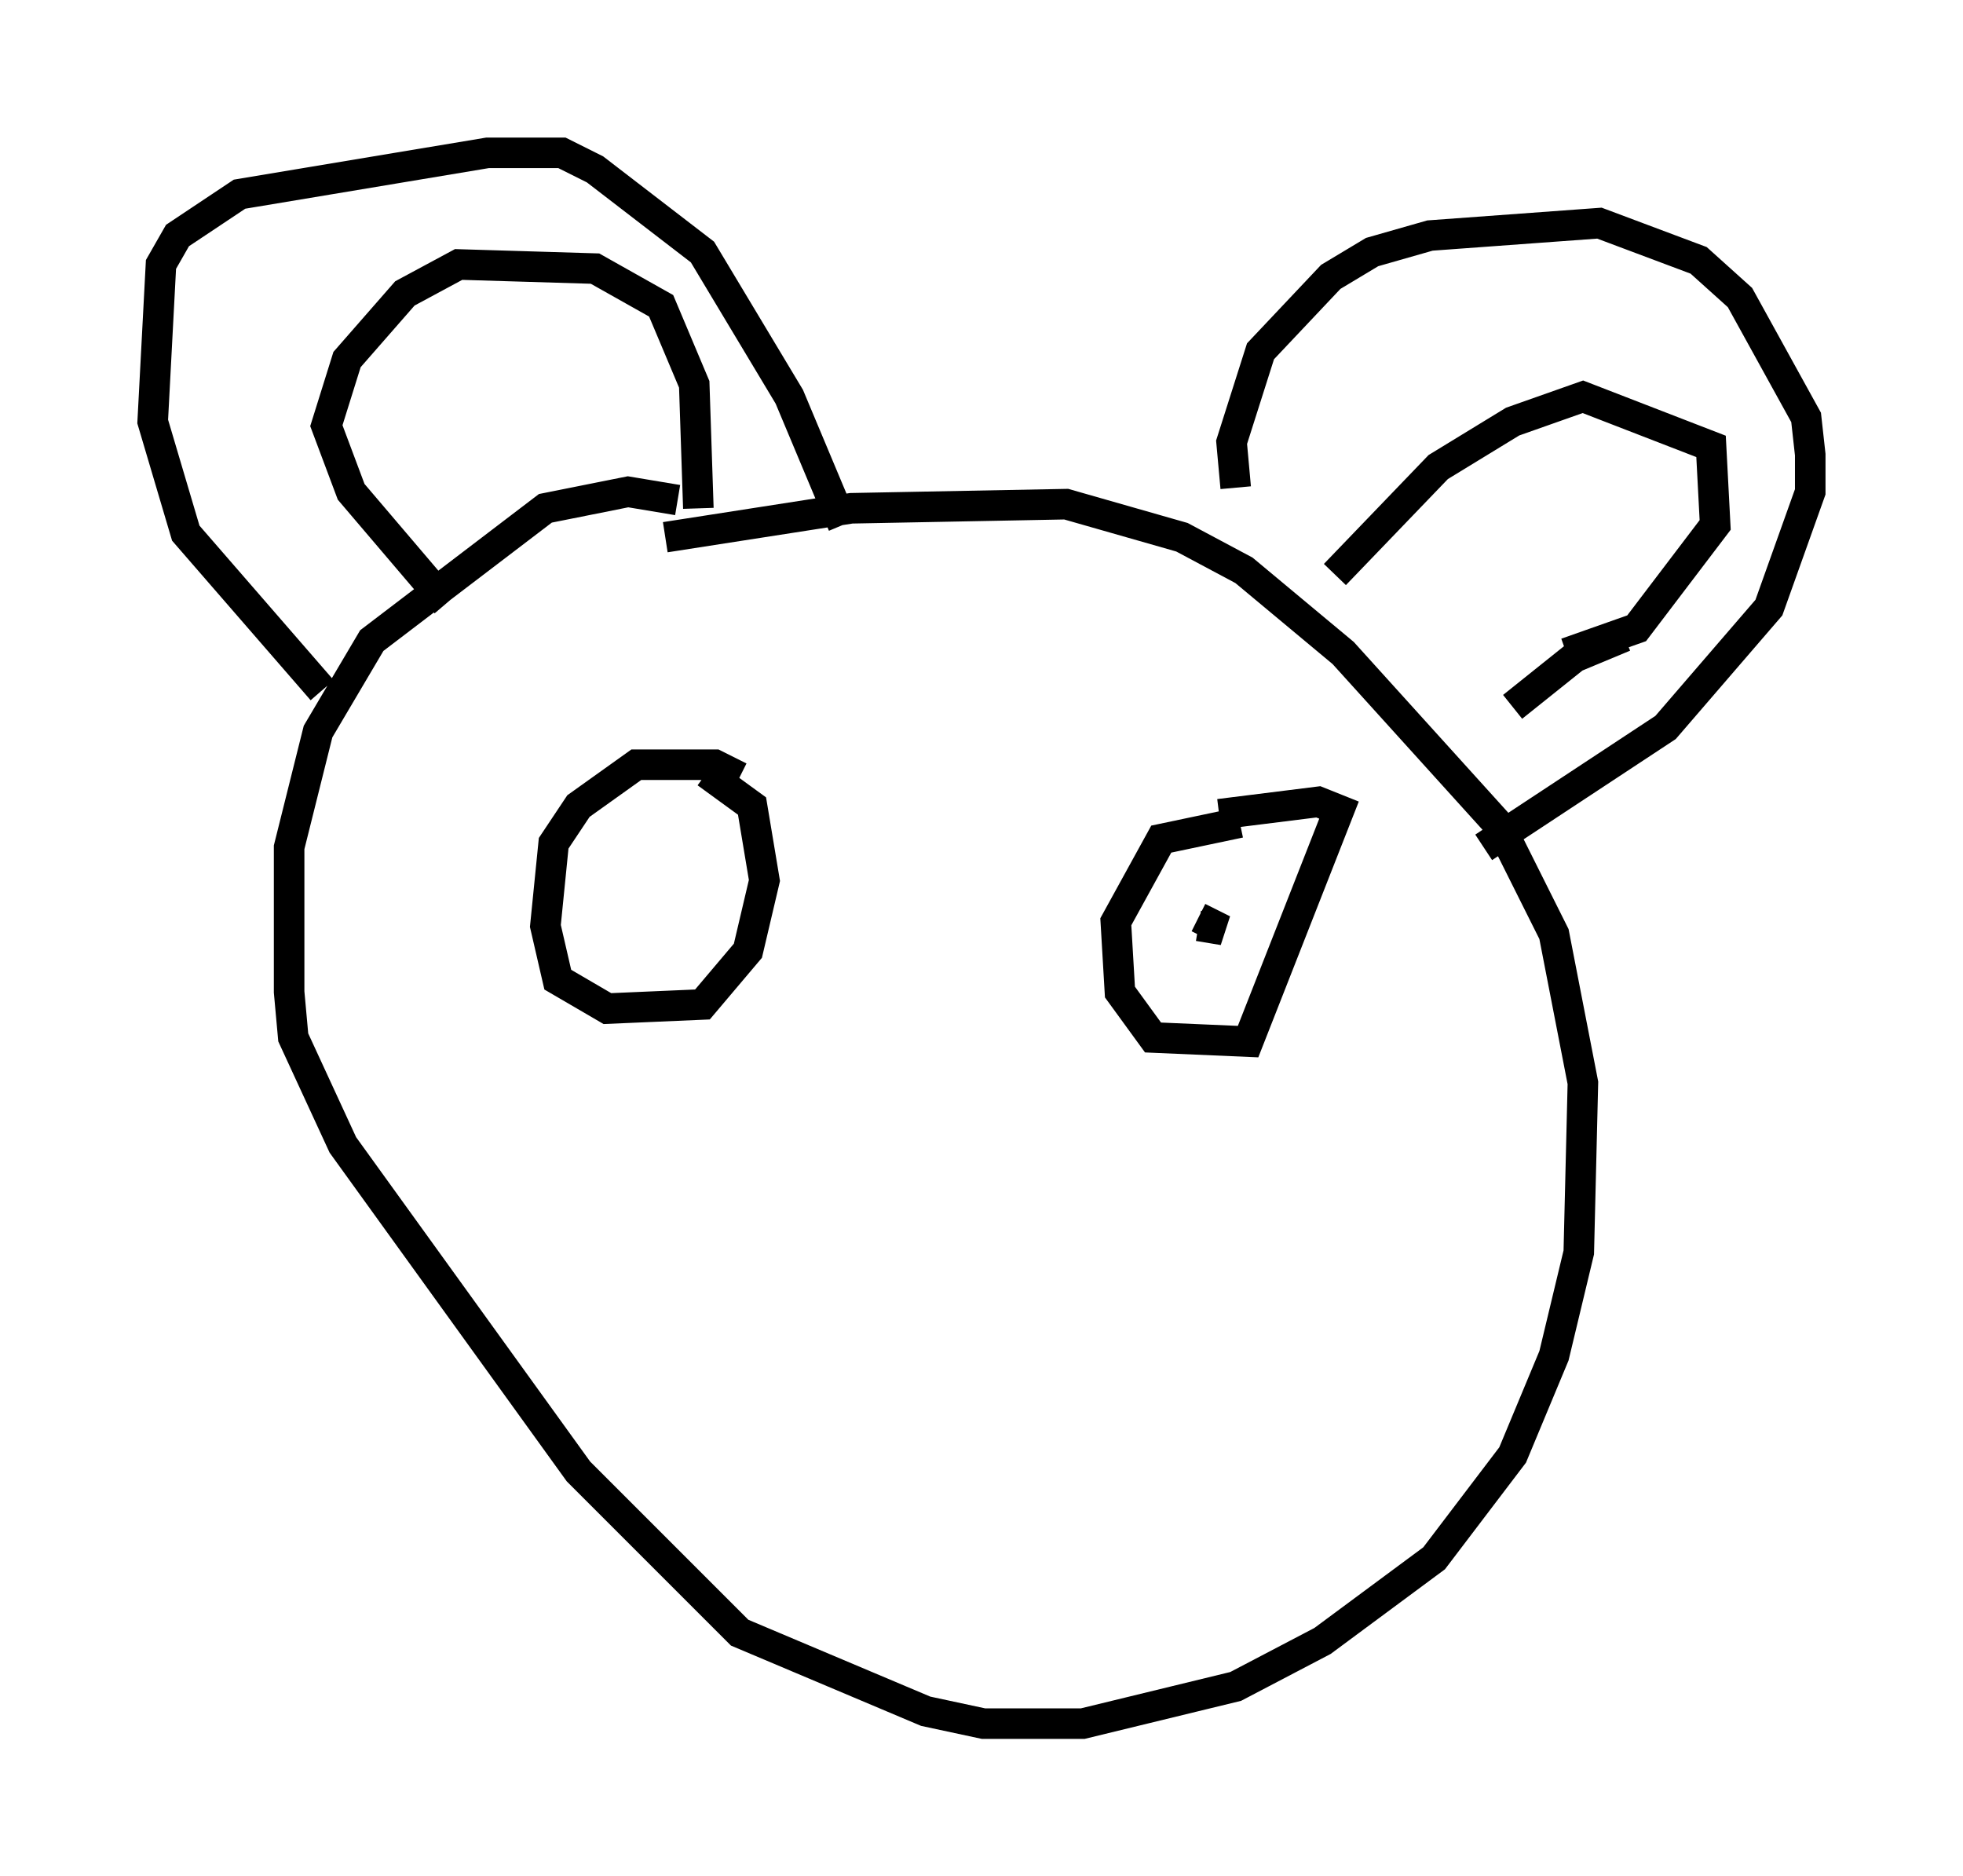 <?xml version="1.0" encoding="utf-8" ?>
<svg baseProfile="full" height="61.42" version="1.1" width="64.262" xmlns="http://www.w3.org/2000/svg" xmlns:ev="http://www.w3.org/2001/xml-events" xmlns:xlink="http://www.w3.org/1999/xlink"><defs /><rect fill="white" height="61.42" width="64.262" x="0" y="0" /><path d="M16.096, 19.073 m5.683, -1.488 l6.089, -0.947 7.036, -0.135 l3.789, 1.083 2.03, 1.083 l3.248, 2.706 5.142, 5.683 l1.759, 3.518 0.947, 4.871 l-0.135, 5.548 -0.812, 3.383 l-1.353, 3.248 -2.571, 3.383 l-3.654, 2.706 -2.842, 1.488 l-5.007, 1.218 -3.248, 0.0 l-1.894, -0.406 -6.089, -2.571 l-5.277, -5.277 -7.713, -10.69 l-1.624, -3.518 -0.135, -1.488 l0.0, -4.736 0.947, -3.789 l1.759, -2.977 5.683, -4.33 l2.706, -0.541 1.624, 0.271 m-11.637, 6.225 l-4.465, -5.142 -1.083, -3.654 l0.271, -5.142 0.541, -0.947 l2.03, -1.353 8.119, -1.353 l2.436, 0.0 1.083, 0.541 l3.518, 2.706 2.842, 4.736 l1.759, 4.195 m-4.736, -0.541 l-0.135, -4.059 -1.083, -2.571 l-2.165, -1.218 -4.465, -0.135 l-1.759, 0.947 -1.894, 2.165 l-0.677, 2.165 0.812, 2.165 l3.112, 3.654 m25.845, -3.789 l-0.135, -1.488 0.947, -2.977 l2.3, -2.436 1.353, -0.812 l1.894, -0.541 5.548, -0.406 l3.248, 1.218 1.353, 1.218 l2.165, 3.924 0.135, 1.218 l0.0, 1.218 -1.353, 3.789 l-3.383, 3.924 -5.954, 3.924 m-4.871, -8.931 l3.383, -3.518 2.436, -1.488 l2.3, -0.812 4.195, 1.624 l0.135, 2.571 -2.571, 3.383 l-2.3, 0.812 m1.894, -0.541 l-1.624, 0.677 -2.03, 1.624 m-25.304, 2.3 l-0.812, -0.406 -2.571, 0.0 l-1.894, 1.353 -0.812, 1.218 l-0.271, 2.706 0.406, 1.759 l1.624, 0.947 3.112, -0.135 l1.488, -1.759 0.541, -2.3 l-0.406, -2.436 -1.488, -1.083 m17.456, 1.624 l-2.571, 0.541 -1.488, 2.706 l0.135, 2.3 1.083, 1.488 l3.112, 0.135 2.977, -7.578 l-0.677, -0.271 -3.248, 0.406 m-0.677, 3.654 l0.812, 0.135 -0.812, -0.406 m-15.967, -0.406 " fill="none" stroke="black" stroke-width="1" /></svg>